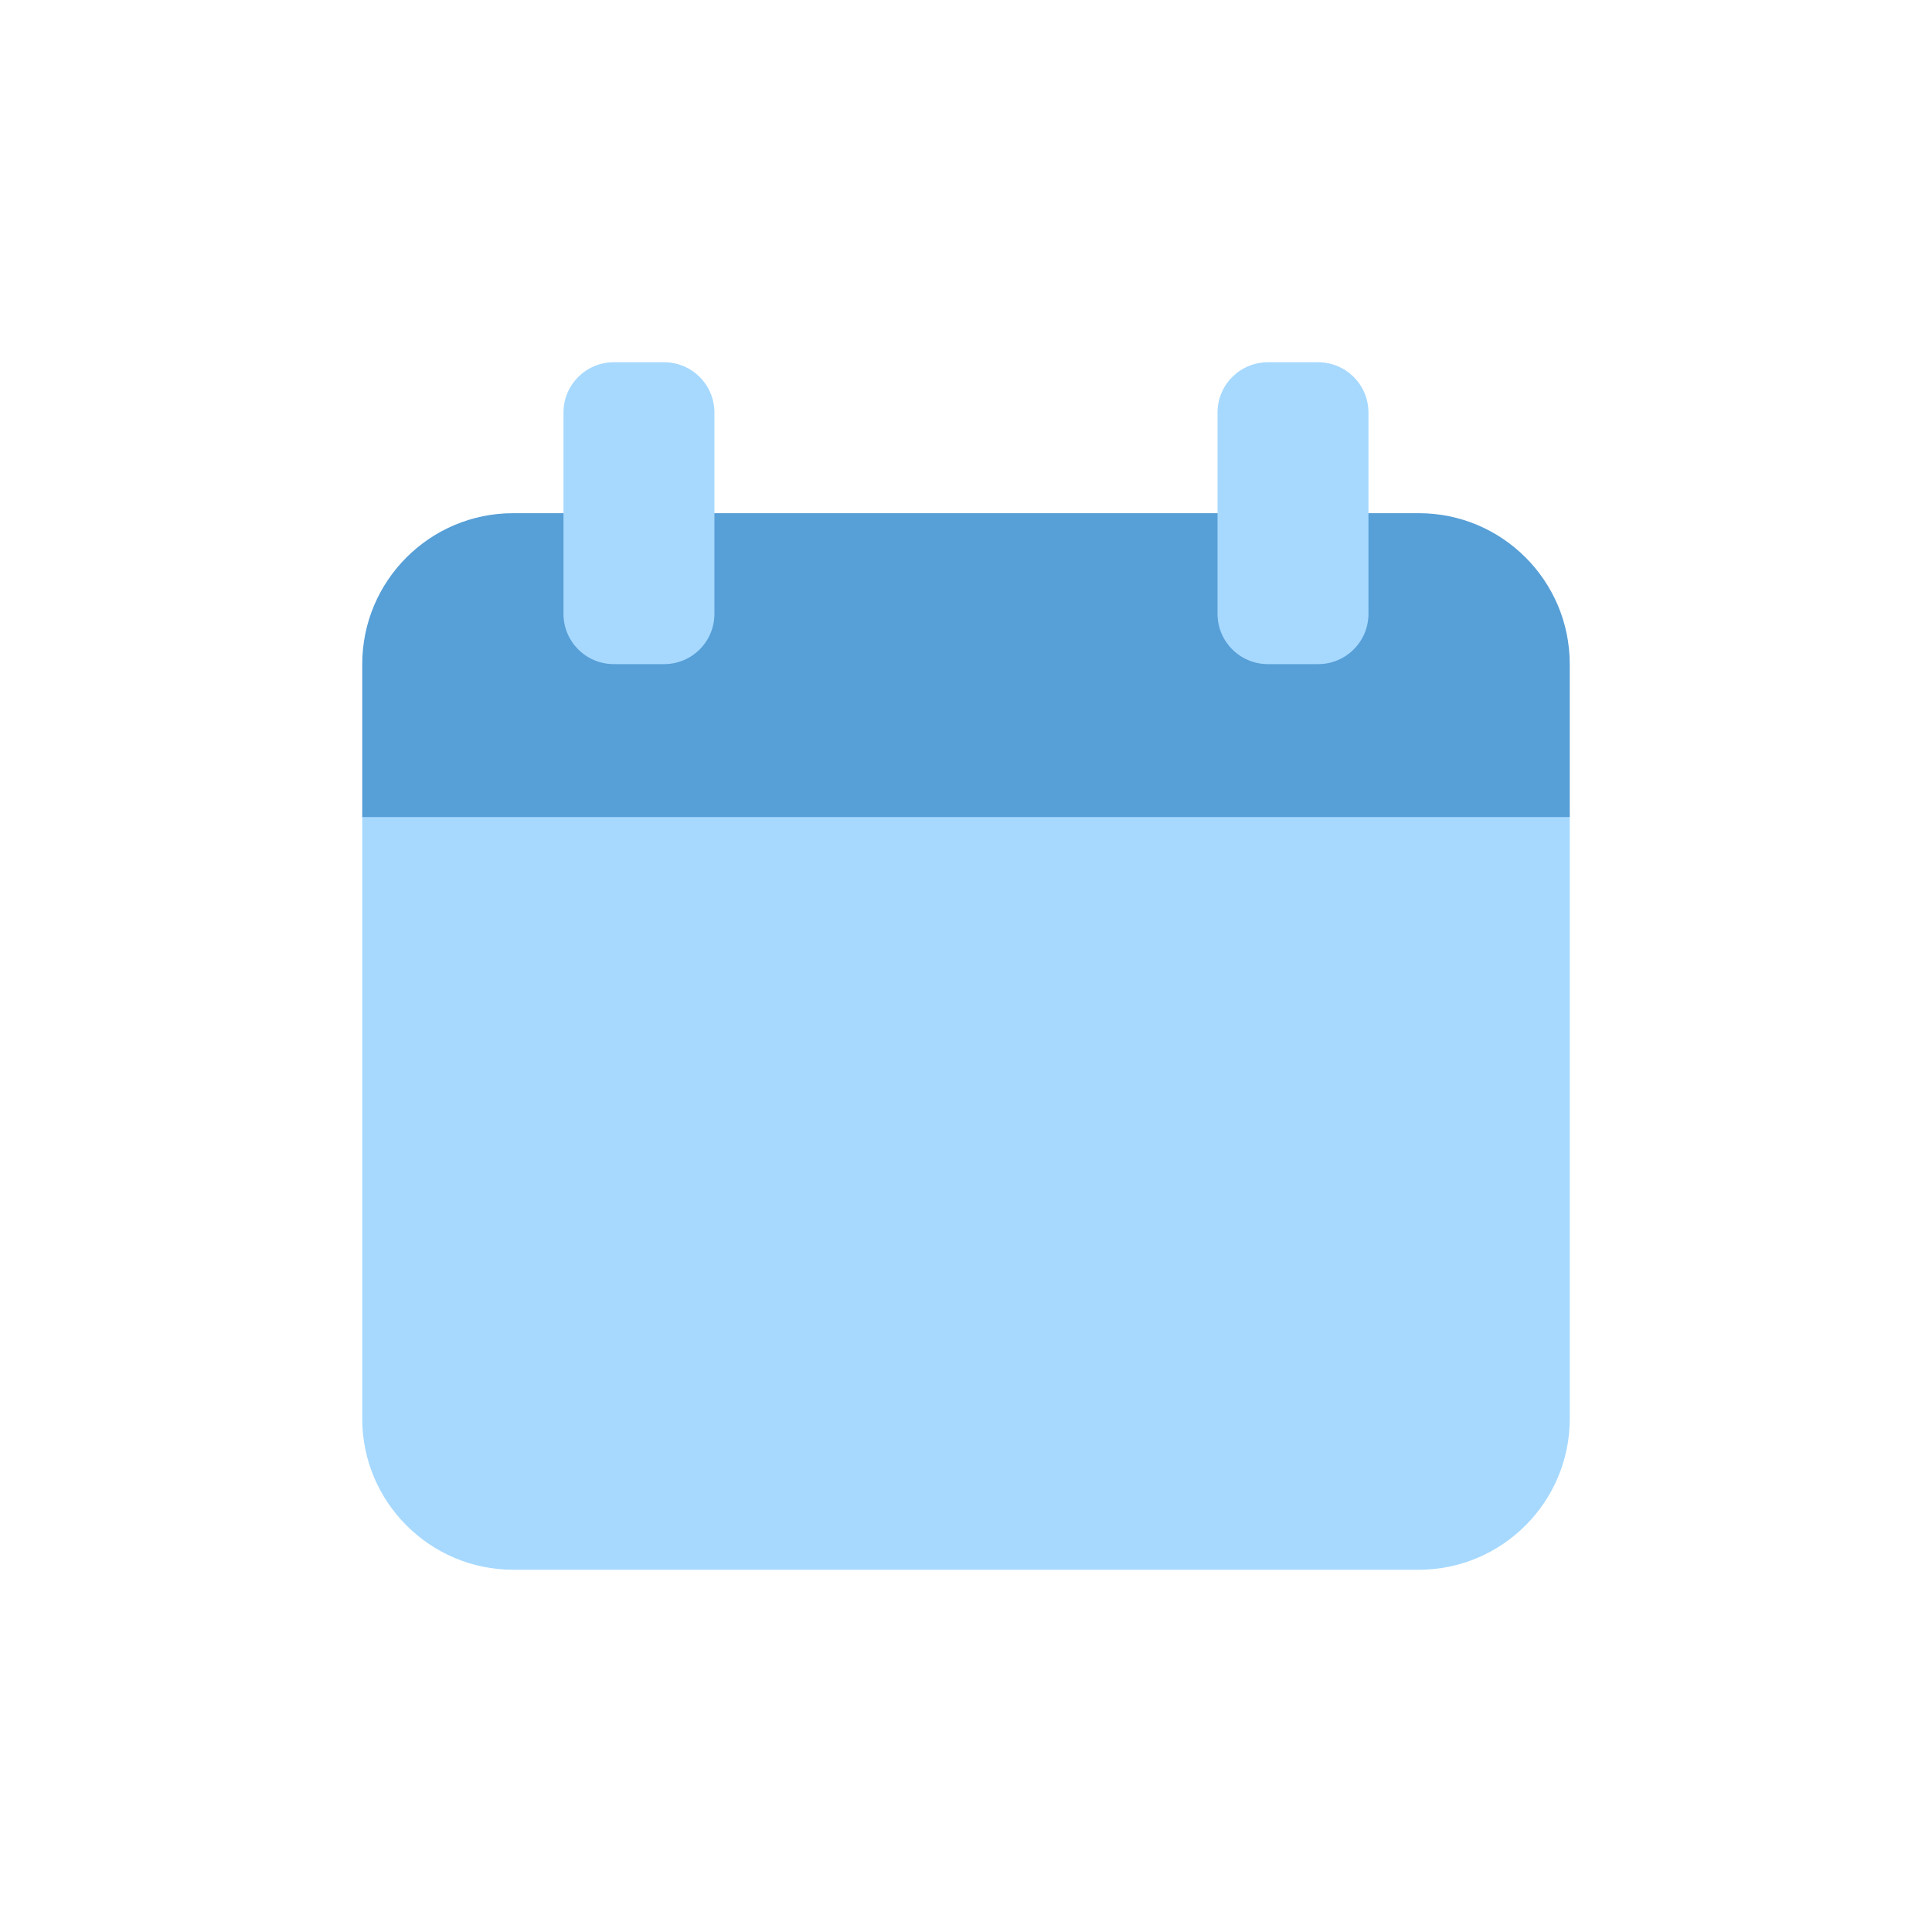 <svg xmlns="http://www.w3.org/2000/svg" width="32" height="32" viewBox="0 0 32 32">
    <g fill="none" fill-rule="evenodd">
        <g fill-rule="nonzero">
            <path fill="#A7D9FF" d="M19.167 6.7H.833c-.46 0-.833.373-.833.833V17.5C0 18.878 1.122 20 2.5 20h15c1.378 0 2.5-1.122 2.5-2.5V7.533c0-.46-.373-.833-.833-.833z" transform="translate(6 6)"/>
            <path fill="#579FD7" d="M17.5 2.5h-15C1.12 2.5 0 3.62 0 5v2.533h20V5c0-1.38-1.12-2.5-2.5-2.5z" transform="translate(6 6)"/>
            <g fill="#A7D9FF">
                <path d="M1.68 0H.846C.386 0 .013.373.013.833v3.334c0 .46.373.833.833.833h.834c.46 0 .833-.373.833-.833V.833C2.513.373 2.14 0 1.68 0zM12.513 0h-.833c-.46 0-.834.373-.834.833v3.334c0 .46.374.833.834.833h.833c.46 0 .833-.373.833-.833V.833c0-.46-.373-.833-.833-.833z" transform="translate(6 6) translate(3.32)"/>
            </g>
        </g>
    </g>
</svg>